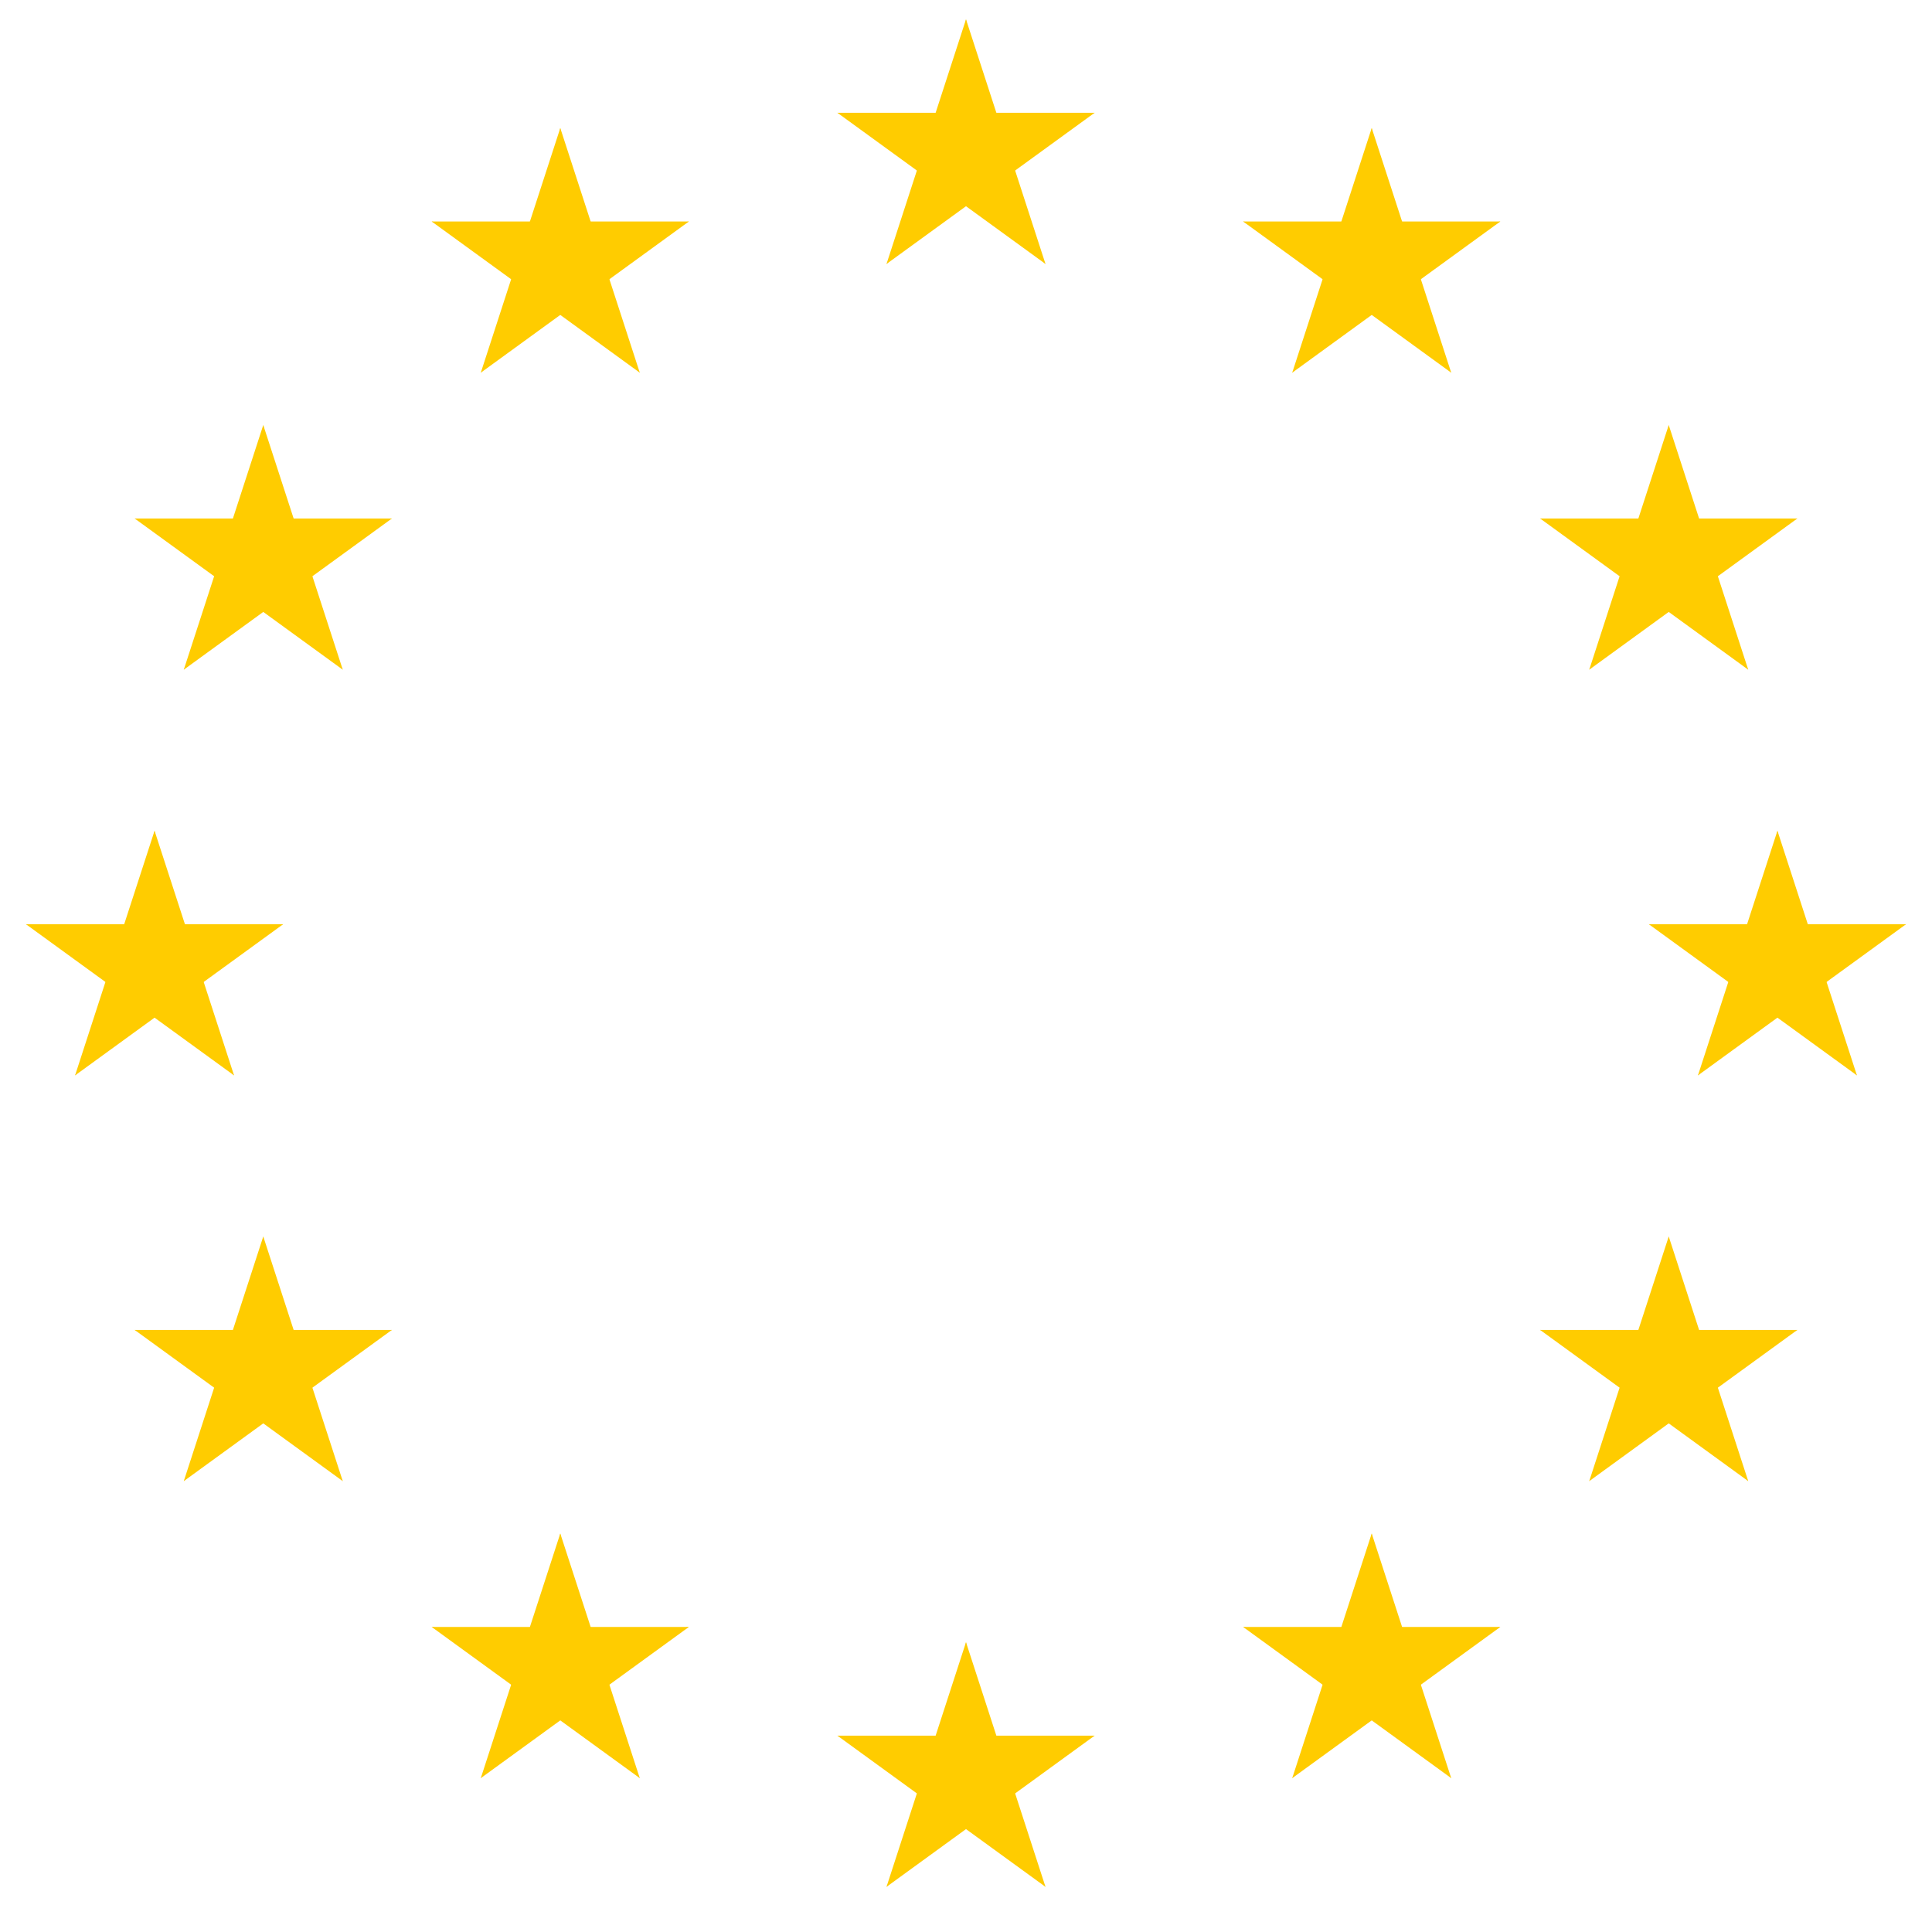 <svg xmlns="http://www.w3.org/2000/svg" xmlns:xlink="http://www.w3.org/1999/xlink" version="1.1" viewBox="0 0 100 100">
  <desc>Euro Moot Logo</desc>
  <defs>
    <g id="star">
      <g id="c">
        <path id="t" d="M0,0v1h0.5z" transform="translate(0,-1)rotate(18)"/>
        <use xlink:href="#t" transform="scale(-1,1)"/>
      </g>
      <g id="a">
        <use xlink:href="#c" transform="rotate(72)"/>
        <use xlink:href="#c" transform="rotate(144)"/>
      </g>
      <use xlink:href="#a" transform="scale(-1,1)"/>
    </g>
  </defs>
  <g fill="#fc0" transform="translate(50,50)scale(7)">
    <use id="topstar" xlink:href="#star" y="-6"/>
    <use id="bottomstar" xlink:href="#star" y="6"/>
    <g id="left">
      <use xlink:href="#star" x="-6"/>
      <use xlink:href="#star" transform="rotate(150)translate(0,6)rotate(66)"/>
      <use xlink:href="#star" transform="rotate(120)translate(0,6)rotate(24)"/>
      <use xlink:href="#star" transform="rotate(60)translate(0,6)rotate(12)"/>
      <use xlink:href="#star" transform="rotate(30)translate(0,6)rotate(42)"/>
    </g>
    <use id="right" xlink:href="#left" transform="scale(-1, 1)"/>
  </g>
</svg>
